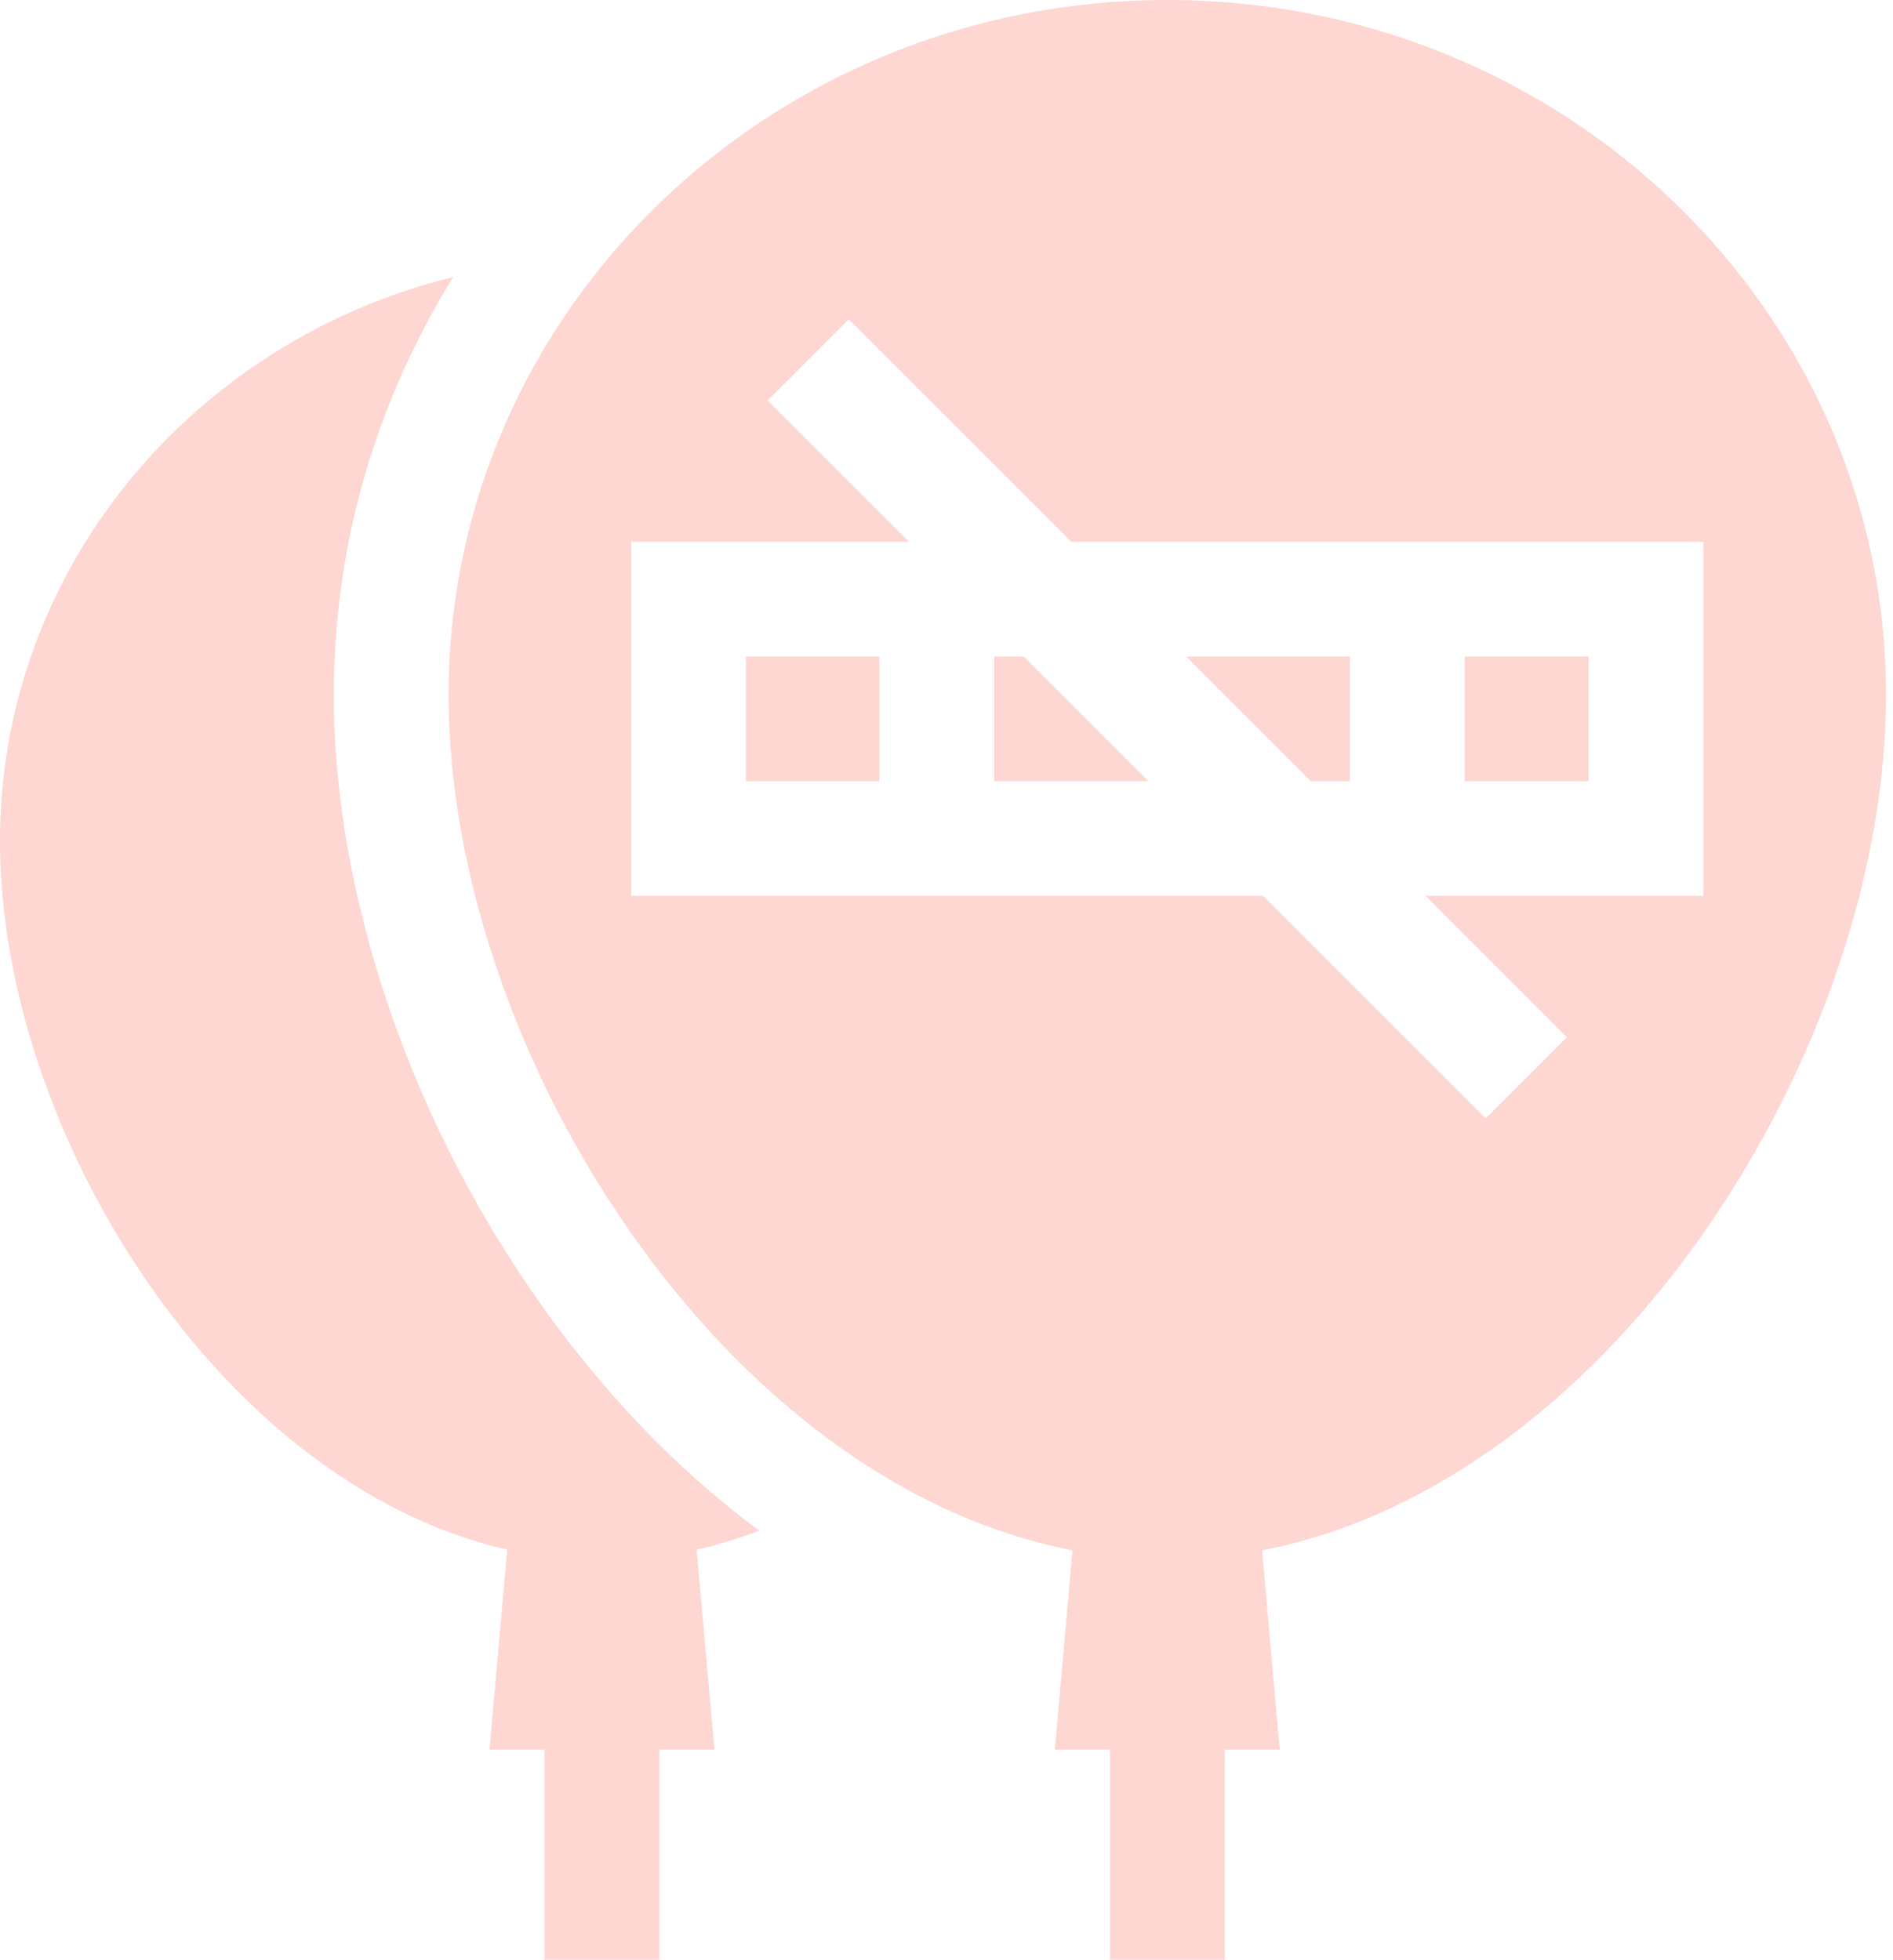 <svg width="141" height="146" viewBox="0 0 141 146" fill="none" xmlns="http://www.w3.org/2000/svg">
<path d="M55.563 48.916H65.497V58.194H55.563V48.916Z" fill="#FED6D2"/>
<path d="M42.329 99.932C31.392 85.79 24.863 67.787 24.863 51.775C24.863 43.599 26.52 35.666 29.787 28.195C30.933 25.575 32.26 23.054 33.758 20.639C14.354 25.408 0 42.415 0 62.666C0 84.293 16.37 110.56 37.78 115.451L36.461 130.354H40.56V146H49.111V130.354H53.211L51.892 115.451C53.472 115.09 55.024 114.614 56.544 114.031C51.398 110.221 46.633 105.499 42.329 99.932Z" fill="#FED6D2"/>
<path d="M109.095 48.916H118.329V58.194H109.095V48.916Z" fill="#FED6D2"/>
<path d="M97.631 58.194H100.544V48.916H88.353L97.631 58.194Z" fill="#FED6D2"/>
<path d="M140.478 51.775C140.478 23.18 116.511 0 86.946 0C57.381 0 33.414 23.18 33.414 51.775C33.414 78.055 53.658 110.427 79.886 115.497L78.571 130.354H82.671V146H91.221V130.354H95.322L94.006 115.497C120.234 110.427 140.478 78.055 140.478 51.775ZM110.667 83.322L94.09 66.745H47.012V40.365H67.71L57.179 29.834L63.225 23.788L79.803 40.365H126.88V66.745H106.183L116.713 77.275L110.667 83.322Z" fill="#FED6D2"/>
<path d="M74.048 48.916V58.194H85.539L76.26 48.916H74.048Z" fill="#FED6D2"/>
</svg>
